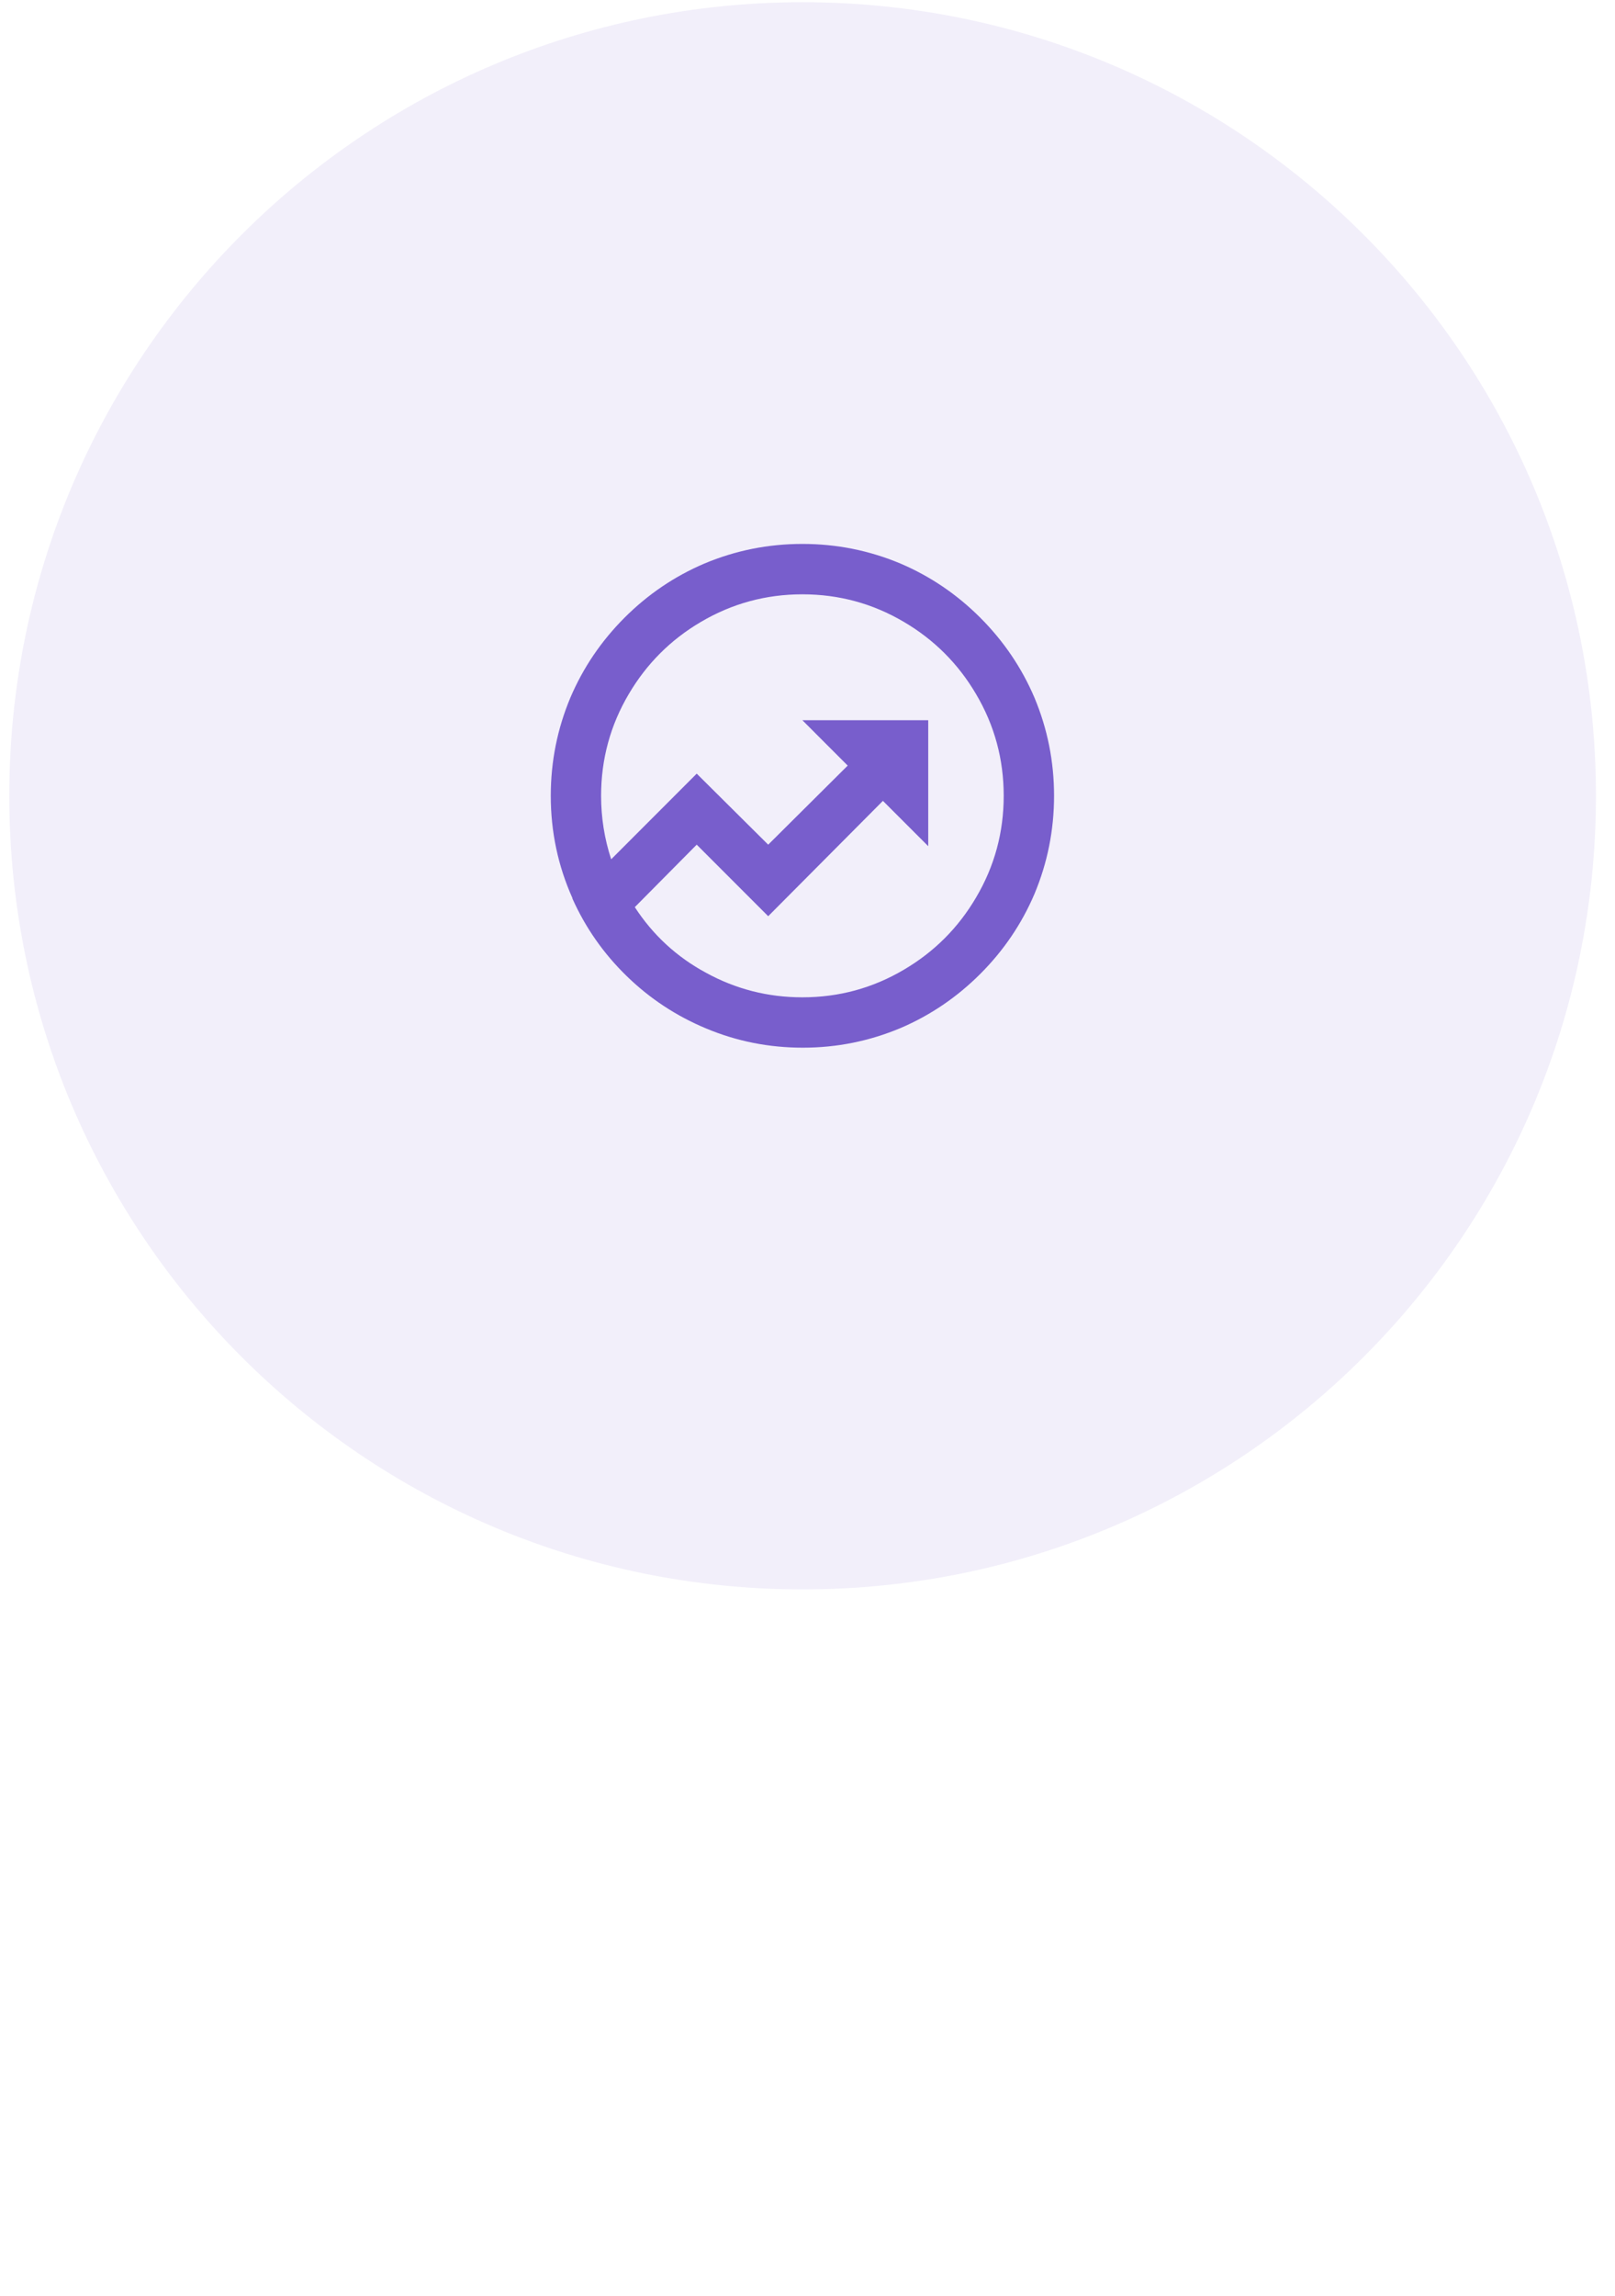 <svg width="57" height="81" viewBox="0 0 57 81" fill="none" xmlns="http://www.w3.org/2000/svg">
<path d="M0.328 28.078C0.328 12.614 12.864 0.078 28.328 0.078C43.792 0.078 56.328 12.614 56.328 28.078C56.328 43.542 43.792 56.078 28.328 56.078C12.864 56.078 0.328 43.542 0.328 28.078Z" fill="#785ECC" fill-opacity="0.1"/>
<path d="M21.571 30.318L24.59 27.296L27.113 29.802L29.919 27.012L28.32 25.412H32.761V29.855L31.162 28.256L27.113 32.326L24.59 29.802L22.405 32.006C23.045 32.989 23.88 33.76 24.91 34.317C25.964 34.897 27.101 35.188 28.32 35.188C29.611 35.188 30.807 34.862 31.908 34.21C32.974 33.582 33.821 32.735 34.448 31.668C35.1 30.566 35.425 29.37 35.425 28.078C35.425 26.787 35.1 25.59 34.448 24.488C33.821 23.422 32.974 22.574 31.908 21.946C30.807 21.295 29.611 20.969 28.32 20.969C27.03 20.969 25.834 21.295 24.732 21.946C23.666 22.574 22.82 23.422 22.192 24.488C21.541 25.59 21.215 26.787 21.215 28.078C21.215 28.848 21.334 29.595 21.571 30.318ZM20.203 31.704V31.686C19.694 30.549 19.439 29.346 19.439 28.078C19.439 26.869 19.67 25.714 20.132 24.612C20.582 23.558 21.218 22.619 22.041 21.795C22.864 20.972 23.803 20.335 24.857 19.885C25.958 19.422 27.113 19.191 28.32 19.191C29.528 19.191 30.683 19.422 31.784 19.885C32.838 20.335 33.776 20.972 34.599 21.795C35.422 22.619 36.059 23.558 36.509 24.612C36.971 25.714 37.202 26.869 37.202 28.078C37.202 29.287 36.971 30.442 36.509 31.544C36.059 32.599 35.422 33.538 34.599 34.361C33.776 35.184 32.838 35.821 31.784 36.272C30.683 36.734 29.534 36.965 28.338 36.965C27.142 36.965 26.005 36.74 24.928 36.289C23.874 35.851 22.938 35.235 22.121 34.441C21.304 33.647 20.665 32.735 20.203 31.704Z" fill="#785ECC"/>
</svg>
